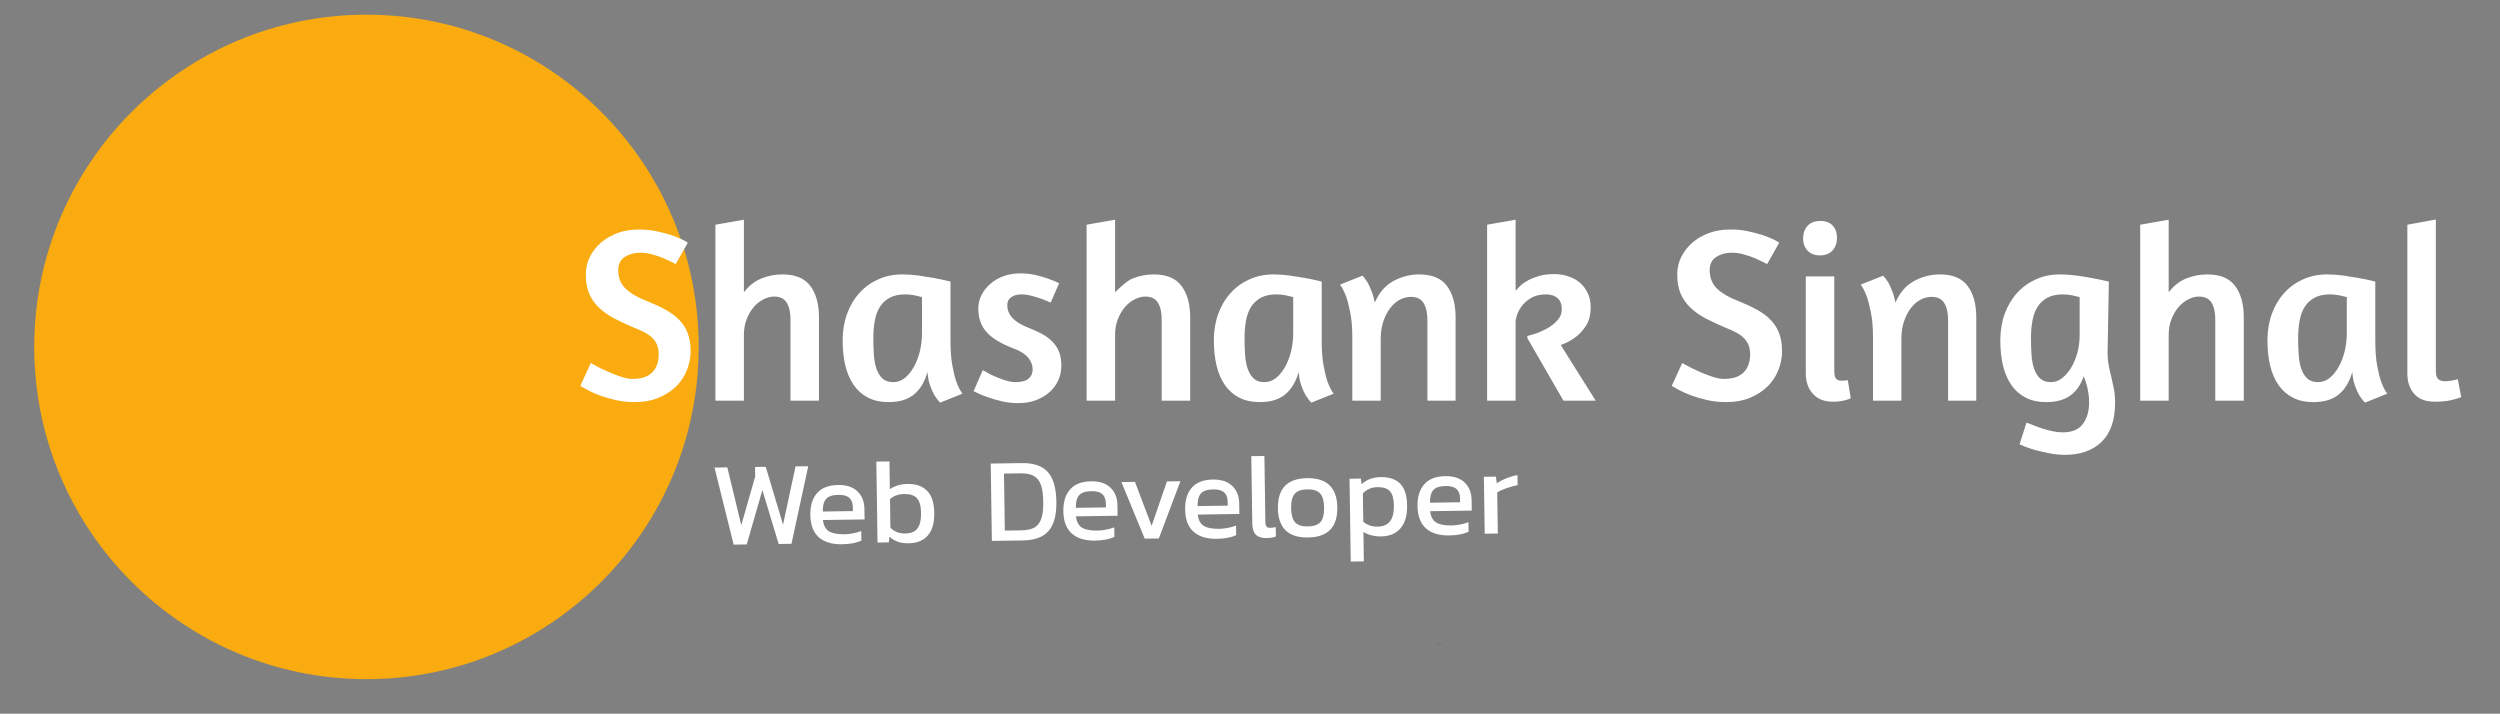 <?xml version="1.0" encoding="utf-8"?>
<svg id="master-artboard" xmlns="http://www.w3.org/2000/svg" viewBox="0 0 240.421 68.641" width="240.421px" height="68.641px"><rect x="0" y="0" width="240.421" height="68.641" fill="#808080" stroke="none"/><defs><radialGradient id="gradient-0" gradientUnits="objectBoundingBox" cx="0.5" cy="0.5" r="0.5">
                <stop offset="0" style="stop-color: #ffa321"/>
                <stop offset="1" style="stop-color: #ba6d00"/>
              </radialGradient><linearGradient id="gradient-1" gradientUnits="userSpaceOnUse" x1="652" y1="46" x2="652" y2="146" gradientTransform="matrix(1, -0.013, 0.013, 1.026, -0.552, 7.155)">
                <stop offset="0" style="stop-color: #ffa321"/>
                <stop offset="1" style="stop-color: #ba6d00"/>
              </linearGradient><style id="ee-google-fonts">@import url(https://fonts.googleapis.com/css?family=Kanit:100,100italic,200,200italic,300,300italic,400,400italic,500,500italic,600,600italic,700,700italic,800,800italic,900,900italic|Amaranth:400,400italic,700,700italic);</style><radialGradient id="gradient-2" gradientUnits="objectBoundingBox" cx="0.5" cy="0.5" r="0.5">
                <stop offset="0" style="stop-color: #ffa321"/>
                <stop offset="1" style="stop-color: #ba6d00"/>
              </radialGradient><linearGradient id="gradient-3" gradientUnits="userSpaceOnUse" x1="652" y1="46" x2="652" y2="146" gradientTransform="matrix(1, -0.013, 0.013, 1.026, -0.552, 7.155)">
                <stop offset="0" style="stop-color: #ffa321"/>
                <stop offset="1" style="stop-color: #ba6d00"/>
              </linearGradient></defs><path d="M 179.607 249 L 170.057 249 L 170.057 231.87 L 179.607 231.87 L 179.607 233.64 L 172.047 233.64 L 172.047 239.16 L 179.147 239.16 L 179.147 240.91 L 172.047 240.91 L 172.047 247.22 L 179.607 247.22 L 179.607 249 ZM 188.286 249 L 188.286 240.69 C 188.286 239.643 188.05 238.863 187.576 238.35 C 187.096 237.83 186.35 237.57 185.336 237.57 C 183.99 237.57 183.006 237.933 182.386 238.66 C 181.76 239.387 181.446 240.587 181.446 242.26 L 181.446 249 L 179.496 249 L 179.496 236.16 L 181.076 236.16 L 181.396 237.91 L 181.486 237.91 C 181.886 237.277 182.446 236.787 183.166 236.44 C 183.886 236.093 184.686 235.92 185.566 235.92 C 187.113 235.92 188.28 236.293 189.066 237.04 C 189.846 237.787 190.236 238.98 190.236 240.62 L 190.236 249 L 188.286 249 ZM 198.255 247.63 C 198.602 247.63 198.935 247.603 199.255 247.55 C 199.575 247.503 199.828 247.45 200.015 247.39 L 200.015 248.88 C 199.802 248.987 199.492 249.07 199.085 249.13 C 198.672 249.197 198.302 249.23 197.975 249.23 C 195.488 249.23 194.245 247.923 194.245 245.31 L 194.245 237.67 L 192.405 237.67 L 192.405 236.73 L 194.245 235.92 L 195.065 233.18 L 196.195 233.18 L 196.195 236.16 L 199.925 236.16 L 199.925 237.67 L 196.195 237.67 L 196.195 245.23 C 196.195 246.003 196.378 246.597 196.745 247.01 C 197.112 247.423 197.615 247.63 198.255 247.63 ZM 204.405 249.23 C 202.505 249.23 201.005 248.653 199.905 247.5 C 198.811 246.347 198.265 244.74 198.265 242.68 C 198.265 240.613 198.775 238.97 199.795 237.75 C 200.814 236.53 202.181 235.92 203.895 235.92 C 205.508 235.92 206.781 236.45 207.715 237.51 C 208.655 238.57 209.125 239.967 209.125 241.7 L 209.125 242.93 L 200.275 242.93 C 200.314 244.437 200.698 245.58 201.424 246.36 C 202.145 247.147 203.161 247.54 204.475 247.54 C 205.855 247.54 207.221 247.25 208.575 246.67 L 208.575 248.4 C 207.888 248.7 207.238 248.913 206.625 249.04 C 206.011 249.167 205.271 249.23 204.405 249.23 M 203.875 237.55 C 202.841 237.55 202.018 237.887 201.405 238.56 C 200.791 239.233 200.431 240.163 200.325 241.35 L 207.045 241.35 C 207.045 240.123 206.768 239.183 206.215 238.53 C 205.668 237.877 204.888 237.55 203.875 237.55 ZM 219.443 235.92 C 220.017 235.92 220.53 235.967 220.983 236.06 L 220.713 237.87 C 220.18 237.75 219.71 237.69 219.303 237.69 C 218.263 237.69 217.377 238.113 216.643 238.96 C 215.903 239.8 215.533 240.85 215.533 242.11 L 215.533 249 L 213.583 249 L 213.583 236.16 L 215.193 236.16 L 215.413 238.54 L 215.503 238.54 C 215.983 237.7 216.56 237.053 217.233 236.6 C 217.9 236.147 218.637 235.92 219.443 235.92 ZM 226.152 236.16 L 228.242 236.16 L 231.052 243.48 C 231.672 245.153 232.055 246.36 232.202 247.1 L 232.292 247.1 C 232.398 246.7 232.612 246.02 232.932 245.06 C 233.258 244.093 234.318 241.127 236.112 236.16 L 238.202 236.16 L 232.682 250.78 C 232.135 252.227 231.495 253.253 230.762 253.86 C 230.035 254.467 229.142 254.77 228.082 254.77 C 227.482 254.77 226.895 254.703 226.322 254.57 L 226.322 253.01 C 226.749 253.103 227.229 253.15 227.762 253.15 C 229.095 253.15 230.049 252.4 230.622 250.9 L 231.332 249.07 L 226.152 236.16 ZM 249.021 242.57 C 249.021 244.663 248.494 246.297 247.441 247.47 C 246.381 248.643 244.924 249.23 243.071 249.23 C 241.918 249.23 240.898 248.963 240.011 248.43 C 239.118 247.89 238.428 247.117 237.941 246.11 C 237.461 245.097 237.221 243.917 237.221 242.57 C 237.221 240.477 237.744 238.843 238.791 237.67 C 239.838 236.503 241.291 235.92 243.151 235.92 C 244.944 235.92 246.371 236.517 247.431 237.71 C 248.491 238.91 249.021 240.53 249.021 242.57 M 239.231 242.57 C 239.231 244.21 239.561 245.46 240.221 246.32 C 240.874 247.18 241.838 247.61 243.111 247.61 C 244.384 247.61 245.351 247.18 246.011 246.32 C 246.671 245.467 247.001 244.217 247.001 242.57 C 247.001 240.937 246.671 239.697 246.011 238.85 C 245.351 237.997 244.378 237.57 243.091 237.57 C 241.818 237.57 240.858 237.99 240.211 238.83 C 239.558 239.663 239.231 240.91 239.231 242.57 ZM 254.37 236.16 L 254.37 244.49 C 254.37 245.537 254.61 246.317 255.09 246.83 C 255.563 247.35 256.306 247.61 257.32 247.61 C 258.666 247.61 259.65 247.24 260.27 246.5 C 260.89 245.767 261.2 244.57 261.2 242.91 L 261.2 236.16 L 263.15 236.16 L 263.15 249 L 261.54 249 L 261.26 247.28 L 261.16 247.28 C 260.76 247.913 260.206 248.397 259.5 248.73 C 258.793 249.063 257.986 249.23 257.08 249.23 C 255.513 249.23 254.343 248.86 253.57 248.12 C 252.79 247.38 252.4 246.193 252.4 244.56 L 252.4 236.16 L 254.37 236.16 ZM 273.008 235.92 C 273.582 235.92 274.095 235.967 274.548 236.06 L 274.278 237.87 C 273.745 237.75 273.275 237.69 272.868 237.69 C 271.828 237.69 270.942 238.113 270.208 238.96 C 269.468 239.8 269.098 240.85 269.098 242.11 L 269.098 249 L 267.148 249 L 267.148 236.16 L 268.758 236.16 L 268.978 238.54 L 269.068 238.54 C 269.548 237.7 270.125 237.053 270.798 236.6 C 271.465 236.147 272.202 235.92 273.008 235.92 ZM 285.907 247.63 C 286.254 247.63 286.587 247.603 286.907 247.55 C 287.227 247.503 287.48 247.45 287.667 247.39 L 287.667 248.88 C 287.454 248.987 287.144 249.07 286.737 249.13 C 286.324 249.197 285.954 249.23 285.627 249.23 C 283.14 249.23 281.897 247.923 281.897 245.31 L 281.897 237.67 L 280.057 237.67 L 280.057 236.73 L 281.897 235.92 L 282.717 233.18 L 283.847 233.18 L 283.847 236.16 L 287.577 236.16 L 287.577 237.67 L 283.847 237.67 L 283.847 245.23 C 283.847 246.003 284.03 246.597 284.397 247.01 C 284.764 247.423 285.267 247.63 285.907 247.63 ZM 292.056 249.23 C 290.156 249.23 288.656 248.653 287.556 247.5 C 286.463 246.347 285.917 244.74 285.917 242.68 C 285.917 240.613 286.426 238.97 287.447 237.75 C 288.466 236.53 289.833 235.92 291.547 235.92 C 293.16 235.92 294.433 236.45 295.366 237.51 C 296.306 238.57 296.776 239.967 296.776 241.7 L 296.776 242.93 L 287.926 242.93 C 287.966 244.437 288.35 245.58 289.077 246.36 C 289.797 247.147 290.813 247.54 292.126 247.54 C 293.507 247.54 294.873 247.25 296.227 246.67 L 296.227 248.4 C 295.54 248.7 294.89 248.913 294.276 249.04 C 293.663 249.167 292.923 249.23 292.056 249.23 M 291.526 237.55 C 290.493 237.55 289.67 237.887 289.056 238.56 C 288.443 239.233 288.083 240.163 287.977 241.35 L 294.697 241.35 C 294.697 240.123 294.42 239.183 293.866 238.53 C 293.32 237.877 292.54 237.55 291.526 237.55 ZM 304.335 242.43 L 299.865 236.16 L 302.085 236.16 L 305.465 241.08 L 308.845 236.16 L 311.035 236.16 L 306.565 242.43 L 311.265 249 L 309.065 249 L 305.465 243.8 L 301.835 249 L 299.635 249 L 304.335 242.43 ZM 315.124 247.63 C 315.471 247.63 315.804 247.603 316.124 247.55 C 316.444 247.503 316.698 247.45 316.884 247.39 L 316.884 248.88 C 316.671 248.987 316.361 249.07 315.954 249.13 C 315.541 249.197 315.171 249.23 314.844 249.23 C 312.358 249.23 311.114 247.923 311.114 245.31 L 311.114 237.67 L 309.274 237.67 L 309.274 236.73 L 311.114 235.92 L 311.934 233.18 L 313.064 233.18 L 313.064 236.16 L 316.794 236.16 L 316.794 237.67 L 313.064 237.67 L 313.064 245.23 C 313.064 246.003 313.248 246.597 313.614 247.01 C 313.981 247.423 314.484 247.63 315.124 247.63 ZM 334.373 249 L 334.373 240.69 C 334.373 239.643 334.136 238.863 333.663 238.35 C 333.183 237.83 332.436 237.57 331.423 237.57 C 330.07 237.57 329.083 237.94 328.463 238.68 C 327.843 239.413 327.533 240.617 327.533 242.29 L 327.533 249 L 325.583 249 L 325.583 230.77 L 327.533 230.77 L 327.533 236.29 C 327.533 236.95 327.5 237.5 327.433 237.94 L 327.553 237.94 C 327.94 237.32 328.486 236.833 329.193 236.48 C 329.9 236.127 330.706 235.95 331.613 235.95 C 333.18 235.95 334.356 236.32 335.143 237.06 C 335.93 237.807 336.323 238.993 336.323 240.62 L 336.323 249 L 334.373 249 ZM 340.752 249.23 C 338.852 249.23 337.352 248.653 336.252 247.5 C 335.159 246.347 334.612 244.74 334.612 242.68 C 334.612 240.613 335.122 238.97 336.142 237.75 C 337.162 236.53 338.529 235.92 340.242 235.92 C 341.855 235.92 343.129 236.45 344.062 237.51 C 345.002 238.57 345.472 239.967 345.472 241.7 L 345.472 242.93 L 336.622 242.93 C 336.662 244.437 337.045 245.58 337.772 246.36 C 338.492 247.147 339.509 247.54 340.822 247.54 C 342.202 247.54 343.569 247.25 344.922 246.67 L 344.922 248.4 C 344.235 248.7 343.585 248.913 342.972 249.04 C 342.359 249.167 341.619 249.23 340.752 249.23 M 340.222 237.55 C 339.189 237.55 338.365 237.887 337.752 238.56 C 337.139 239.233 336.779 240.163 336.672 241.35 L 343.392 241.35 C 343.392 240.123 343.115 239.183 342.562 238.53 C 342.015 237.877 341.235 237.55 340.222 237.55 ZM 355.791 235.92 C 356.364 235.92 356.877 235.967 357.331 236.06 L 357.061 237.87 C 356.527 237.75 356.057 237.69 355.651 237.69 C 354.611 237.69 353.724 238.113 352.991 238.96 C 352.251 239.8 351.881 240.85 351.881 242.11 L 351.881 249 L 349.931 249 L 349.931 236.16 L 351.541 236.16 L 351.761 238.54 L 351.851 238.54 C 352.331 237.7 352.907 237.053 353.581 236.6 C 354.247 236.147 354.984 235.92 355.791 235.92 ZM 365.1 249.23 C 363.2 249.23 361.7 248.653 360.6 247.5 C 359.506 246.347 358.96 244.74 358.96 242.68 C 358.96 240.613 359.47 238.97 360.49 237.75 C 361.51 236.53 362.876 235.92 364.59 235.92 C 366.203 235.92 367.476 236.45 368.41 237.51 C 369.35 238.57 369.82 239.967 369.82 241.7 L 369.82 242.93 L 360.97 242.93 C 361.01 244.437 361.393 245.58 362.12 246.36 C 362.84 247.147 363.856 247.54 365.17 247.54 C 366.55 247.54 367.916 247.25 369.27 246.67 L 369.27 248.4 C 368.583 248.7 367.933 248.913 367.32 249.04 C 366.706 249.167 365.966 249.23 365.1 249.23 M 364.57 237.55 C 363.536 237.55 362.713 237.887 362.1 238.56 C 361.486 239.233 361.126 240.163 361.02 241.35 L 367.74 241.35 C 367.74 240.123 367.463 239.183 366.91 238.53 C 366.363 237.877 365.583 237.55 364.57 237.55 Z" transform="matrix(0.003, 0, 0, 0.003, 137.599, 61.188)" style="fill: rgb(51, 51, 51); white-space: pre; color: rgb(51, 51, 51);"/><g transform="matrix(1, 0, 0, 1, 0, -2.863)"><g transform="matrix(0.639, 0, 0, 0.639, -381.386, -25.119)"><g id="g-5" transform="matrix(1, 0, 0, 1, 0, 0)">
	<g id="g-6">
		<path class="st0" d="M652,46c27.6,0,50,22.4,50,50s-22.4,50-50,50s-50-22.4-50-50S624.4,46,652,46z" style="fill: rgb(249, 171, 15);"/>
	</g>
</g></g><path d="M 407.869 157.54 C 408.429 157.54 408.966 157.59 409.479 157.69 C 409.992 157.797 410.459 157.917 410.879 158.05 C 411.306 158.19 411.666 158.33 411.959 158.47 C 412.259 158.617 412.462 158.73 412.569 158.81 L 411.399 160.87 L 411.089 160.7 C 410.876 160.593 410.602 160.467 410.269 160.32 C 409.936 160.173 409.569 160.047 409.169 159.94 C 408.769 159.827 408.382 159.77 408.009 159.77 C 407.436 159.77 406.936 159.907 406.509 160.18 C 406.089 160.447 405.879 160.87 405.879 161.45 C 405.879 162.17 406.109 162.757 406.569 163.21 C 407.036 163.67 407.766 164.09 408.759 164.47 C 409.399 164.73 409.969 165 410.469 165.28 C 410.976 165.56 411.406 165.883 411.759 166.25 C 412.112 166.617 412.379 167.04 412.559 167.52 C 412.746 168 412.839 168.577 412.839 169.25 C 412.839 169.857 412.722 170.457 412.489 171.05 C 412.256 171.643 411.912 172.167 411.459 172.62 C 410.999 173.073 410.436 173.44 409.769 173.72 C 409.096 174 408.319 174.14 407.439 174.14 C 406.812 174.14 406.219 174.077 405.659 173.95 C 405.099 173.823 404.592 173.677 404.139 173.51 C 403.679 173.343 403.286 173.17 402.959 172.99 C 402.632 172.817 402.389 172.68 402.229 172.58 L 403.239 170.38 L 403.669 170.62 C 403.956 170.78 404.309 170.953 404.729 171.14 C 405.142 171.333 405.582 171.51 406.049 171.67 C 406.509 171.83 406.909 171.91 407.249 171.91 C 408.096 171.91 408.726 171.703 409.139 171.29 C 409.559 170.87 409.769 170.287 409.769 169.54 C 409.769 169.187 409.712 168.877 409.599 168.61 C 409.486 168.35 409.326 168.123 409.119 167.93 C 408.912 167.737 408.659 167.563 408.359 167.41 C 408.066 167.257 407.736 167.11 407.369 166.97 C 406.649 166.663 406.002 166.36 405.429 166.06 C 404.862 165.753 404.379 165.403 403.979 165.01 C 403.579 164.617 403.276 164.17 403.069 163.67 C 402.862 163.163 402.759 162.56 402.759 161.86 C 402.759 161.267 402.886 160.71 403.139 160.19 C 403.399 159.67 403.752 159.213 404.199 158.82 C 404.646 158.427 405.182 158.113 405.809 157.88 C 406.429 157.653 407.116 157.54 407.869 157.54 Z M 417.962 163.58 C 418.422 162.973 418.975 162.533 419.622 162.26 C 420.275 161.993 420.962 161.86 421.682 161.86 C 422.908 161.86 423.798 162.23 424.352 162.97 C 424.905 163.717 425.182 164.72 425.182 165.98 L 425.182 174 L 422.442 174 L 422.442 166.18 C 422.442 165.507 422.322 164.973 422.082 164.58 C 421.842 164.187 421.435 163.99 420.862 163.99 C 420.528 163.99 420.188 164.08 419.842 164.26 C 419.495 164.433 419.182 164.683 418.902 165.01 C 418.622 165.337 418.395 165.727 418.222 166.18 C 418.048 166.627 417.962 167.12 417.962 167.66 L 417.962 174 L 415.222 174 L 415.222 157.08 L 417.962 156.6 L 417.962 163.58 Z M 437.83 168.22 C 437.83 169.18 437.89 169.983 438.01 170.63 C 438.13 171.277 438.26 171.8 438.4 172.2 C 438.58 172.68 438.773 173.057 438.98 173.33 L 436.84 174.19 C 436.633 173.983 436.443 173.737 436.27 173.45 C 436.123 173.19 435.986 172.88 435.86 172.52 C 435.733 172.16 435.653 171.733 435.62 171.24 C 435.346 172.2 434.91 172.923 434.31 173.41 C 433.71 173.897 432.9 174.14 431.88 174.14 C 431.126 174.14 430.473 174 429.92 173.72 C 429.366 173.44 428.906 173.04 428.54 172.52 C 428.173 172 427.9 171.373 427.72 170.64 C 427.546 169.907 427.46 169.09 427.46 168.19 C 427.46 167.277 427.6 166.433 427.88 165.66 C 428.16 164.887 428.553 164.22 429.06 163.66 C 429.56 163.1 430.163 162.66 430.87 162.34 C 431.57 162.02 432.346 161.86 433.2 161.86 C 433.68 161.86 434.18 161.893 434.7 161.96 C 435.22 162.033 435.703 162.11 436.15 162.19 C 436.596 162.27 436.976 162.347 437.29 162.42 C 437.603 162.493 437.783 162.537 437.83 162.55 L 437.83 168.22 M 432.33 172.22 C 432.73 172.22 433.1 172.087 433.44 171.82 C 433.773 171.547 434.063 171.19 434.31 170.75 C 434.556 170.31 434.75 169.807 434.89 169.24 C 435.023 168.667 435.09 168.087 435.09 167.5 L 435.09 164.04 C 434.93 163.993 434.69 163.937 434.37 163.87 C 434.05 163.81 433.763 163.78 433.51 163.78 C 432.903 163.78 432.403 163.883 432.01 164.09 C 431.616 164.297 431.3 164.583 431.06 164.95 C 430.82 165.317 430.653 165.757 430.56 166.27 C 430.46 166.783 430.41 167.343 430.41 167.95 C 430.41 168.51 430.426 169.047 430.46 169.56 C 430.493 170.073 430.576 170.53 430.71 170.93 C 430.85 171.33 431.046 171.647 431.3 171.88 C 431.553 172.107 431.896 172.22 432.33 172.22 Z M 444.563 161.76 C 445.023 161.76 445.48 161.807 445.933 161.9 C 446.38 162 446.78 162.113 447.133 162.24 C 447.547 162.387 447.93 162.54 448.283 162.7 L 447.463 164.57 C 447.143 164.423 446.823 164.293 446.503 164.18 C 446.23 164.087 445.93 163.997 445.603 163.91 C 445.277 163.823 444.953 163.78 444.633 163.78 C 444.267 163.78 443.95 163.867 443.683 164.04 C 443.423 164.213 443.293 164.477 443.293 164.83 C 443.293 165.743 443.957 166.457 445.283 166.97 C 445.777 167.163 446.223 167.367 446.623 167.58 C 447.023 167.793 447.363 168.047 447.643 168.34 C 447.923 168.627 448.137 168.957 448.283 169.33 C 448.423 169.71 448.493 170.153 448.493 170.66 C 448.493 171.113 448.403 171.553 448.223 171.98 C 448.037 172.413 447.763 172.8 447.403 173.14 C 447.043 173.473 446.603 173.74 446.083 173.94 C 445.563 174.14 444.977 174.24 444.323 174.24 C 443.797 174.24 443.277 174.18 442.763 174.06 C 442.25 173.94 441.79 173.807 441.383 173.66 C 440.977 173.52 440.653 173.387 440.413 173.26 L 440.053 173.09 L 440.933 171.07 L 441.253 171.24 C 441.46 171.367 441.723 171.503 442.043 171.65 C 442.363 171.79 442.707 171.92 443.073 172.04 C 443.44 172.16 443.777 172.22 444.083 172.22 C 444.643 172.22 445.06 172.11 445.333 171.89 C 445.6 171.663 445.733 171.367 445.733 171 C 445.733 170.587 445.587 170.207 445.293 169.86 C 445 169.513 444.557 169.23 443.963 169.01 C 442.73 168.543 441.847 168.013 441.313 167.42 C 440.773 166.833 440.503 166.067 440.503 165.12 C 440.503 164.673 440.607 164.247 440.813 163.84 C 441.027 163.427 441.313 163.067 441.673 162.76 C 442.033 162.447 442.46 162.2 442.953 162.02 C 443.447 161.847 443.983 161.76 444.563 161.76 Z M 453.66 163.58 C 453.66 163.58 454.673 162.533 455.32 162.26 C 455.973 161.993 456.66 161.86 457.38 161.86 C 458.606 161.86 459.496 162.23 460.05 162.97 C 460.603 163.717 460.88 164.72 460.88 165.98 L 460.88 174 L 458.14 174 L 458.14 166.18 C 458.14 165.507 458.02 164.973 457.78 164.58 C 457.54 164.187 457.133 163.99 456.56 163.99 C 456.226 163.99 455.886 164.08 455.54 164.26 C 455.193 164.433 454.88 164.683 454.6 165.01 C 454.32 165.337 454.093 165.727 453.92 166.18 C 453.746 166.627 453.66 167.12 453.66 167.66 L 453.66 174 L 450.92 174 L 450.92 157.08 L 453.66 156.6 L 453.66 163.58 Z M 473.528 168.22 C 473.528 169.18 473.588 169.983 473.708 170.63 C 473.828 171.277 473.958 171.8 474.098 172.2 C 474.278 172.68 474.471 173.057 474.678 173.33 L 472.538 174.19 C 472.331 173.983 472.141 173.737 471.968 173.45 C 471.821 173.19 471.684 172.88 471.558 172.52 C 471.431 172.16 471.351 171.733 471.318 171.24 C 471.044 172.2 470.608 172.923 470.008 173.41 C 469.408 173.897 468.598 174.14 467.578 174.14 C 466.824 174.14 466.171 174 465.618 173.72 C 465.064 173.44 464.604 173.04 464.238 172.52 C 463.871 172 463.598 171.373 463.418 170.64 C 463.244 169.907 463.158 169.09 463.158 168.19 C 463.158 167.277 463.298 166.433 463.578 165.66 C 463.858 164.887 464.251 164.22 464.758 163.66 C 465.258 163.1 465.861 162.66 466.568 162.34 C 467.268 162.02 468.044 161.86 468.898 161.86 C 469.378 161.86 469.878 161.893 470.398 161.96 C 470.918 162.033 471.401 162.11 471.848 162.19 C 472.294 162.27 472.674 162.347 472.988 162.42 C 473.301 162.493 473.481 162.537 473.528 162.55 L 473.528 168.22 M 468.028 172.22 C 468.428 172.22 468.798 172.087 469.138 171.82 C 469.471 171.547 469.761 171.19 470.008 170.75 C 470.254 170.31 470.448 169.807 470.588 169.24 C 470.721 168.667 470.788 168.087 470.788 167.5 L 470.788 164.04 C 470.628 163.993 470.388 163.937 470.068 163.87 C 469.748 163.81 469.461 163.78 469.208 163.78 C 468.601 163.78 468.101 163.883 467.708 164.09 C 467.314 164.297 466.998 164.583 466.758 164.95 C 466.518 165.317 466.351 165.757 466.258 166.27 C 466.158 166.783 466.108 167.343 466.108 167.95 C 466.108 168.51 466.124 169.047 466.158 169.56 C 466.191 170.073 466.274 170.53 466.408 170.93 C 466.548 171.33 466.744 171.647 466.998 171.88 C 467.251 172.107 467.594 172.22 468.028 172.22 Z M 483.694 174 L 483.694 166.25 C 483.694 165.577 483.574 165.037 483.334 164.63 C 483.094 164.223 482.688 164.02 482.114 164.02 C 481.741 164.02 481.384 164.11 481.044 164.29 C 480.698 164.477 480.388 164.747 480.114 165.1 C 479.848 165.447 479.628 165.873 479.454 166.38 C 479.288 166.887 479.204 167.45 479.204 168.07 L 479.204 174 L 476.474 174 L 476.474 167.95 C 476.474 166.99 476.408 166.187 476.274 165.54 C 476.148 164.893 476.014 164.37 475.874 163.97 C 475.694 163.503 475.501 163.127 475.294 162.84 L 477.454 161.98 C 477.614 162.153 477.774 162.367 477.934 162.62 C 478.061 162.847 478.188 163.123 478.314 163.45 C 478.448 163.777 478.554 164.15 478.634 164.57 C 479.048 163.61 479.648 162.917 480.434 162.49 C 481.214 162.07 482.038 161.86 482.904 161.86 C 484.138 161.86 485.028 162.23 485.574 162.97 C 486.128 163.717 486.404 164.72 486.404 165.98 L 486.404 174 L 483.694 174 Z M 492.176 156.6 L 492.176 163.44 C 492.303 163.28 492.466 163.107 492.666 162.92 C 492.866 162.74 493.116 162.57 493.416 162.41 C 493.723 162.25 494.076 162.113 494.476 162 C 494.876 161.887 495.339 161.83 495.866 161.83 C 496.366 161.83 496.829 161.903 497.256 162.05 C 497.689 162.19 498.063 162.397 498.376 162.67 C 498.689 162.943 498.936 163.277 499.116 163.67 C 499.303 164.063 499.396 164.507 499.396 165 C 499.396 165.72 499.249 166.313 498.956 166.78 C 498.656 167.24 498.323 167.607 497.956 167.88 C 497.543 168.2 497.063 168.457 496.516 168.65 L 499.876 174 L 496.776 174 L 493.326 168.02 L 493.296 167.78 C 493.429 167.753 493.676 167.683 494.036 167.57 C 494.396 167.457 494.766 167.297 495.146 167.09 C 495.533 166.883 495.873 166.623 496.166 166.31 C 496.466 165.997 496.616 165.623 496.616 165.19 C 496.616 164.73 496.479 164.38 496.206 164.14 C 495.933 163.9 495.573 163.78 495.126 163.78 C 494.519 163.78 494.023 163.9 493.636 164.14 C 493.249 164.38 492.949 164.65 492.736 164.95 C 492.523 165.257 492.376 165.547 492.296 165.82 C 492.216 166.087 492.176 166.247 492.176 166.3 L 492.176 174 L 489.436 174 L 489.436 157.08 L 492.176 156.6 Z M 512.831 157.54 C 513.391 157.54 513.927 157.59 514.441 157.69 C 514.954 157.797 515.421 157.917 515.841 158.05 C 516.267 158.19 516.627 158.33 516.921 158.47 C 517.221 158.617 517.424 158.73 517.531 158.81 L 516.361 160.87 L 516.051 160.7 C 515.837 160.593 515.564 160.467 515.231 160.32 C 514.897 160.173 514.531 160.047 514.131 159.94 C 513.731 159.827 513.344 159.77 512.971 159.77 C 512.397 159.77 511.897 159.907 511.471 160.18 C 511.051 160.447 510.841 160.87 510.841 161.45 C 510.841 162.17 511.071 162.757 511.531 163.21 C 511.997 163.67 512.727 164.09 513.721 164.47 C 514.361 164.73 514.931 165 515.431 165.28 C 515.937 165.56 516.367 165.883 516.721 166.25 C 517.074 166.617 517.341 167.04 517.521 167.52 C 517.707 168 517.801 168.577 517.801 169.25 C 517.801 169.857 517.684 170.457 517.451 171.05 C 517.217 171.643 516.874 172.167 516.421 172.62 C 515.961 173.073 515.397 173.44 514.731 173.72 C 514.057 174 513.281 174.14 512.401 174.14 C 511.774 174.14 511.181 174.077 510.621 173.95 C 510.061 173.823 509.554 173.677 509.101 173.51 C 508.641 173.343 508.247 173.17 507.921 172.99 C 507.594 172.817 507.351 172.68 507.191 172.58 L 508.201 170.38 L 508.631 170.62 C 508.917 170.78 509.271 170.953 509.691 171.14 C 510.104 171.333 510.544 171.51 511.011 171.67 C 511.471 171.83 511.871 171.91 512.211 171.91 C 513.057 171.91 513.687 171.703 514.101 171.29 C 514.521 170.87 514.731 170.287 514.731 169.54 C 514.731 169.187 514.674 168.877 514.561 168.61 C 514.447 168.35 514.287 168.123 514.081 167.93 C 513.874 167.737 513.621 167.563 513.321 167.41 C 513.027 167.257 512.697 167.11 512.331 166.97 C 511.611 166.663 510.964 166.36 510.391 166.06 C 509.824 165.753 509.341 165.403 508.941 165.01 C 508.541 164.617 508.237 164.17 508.031 163.67 C 507.824 163.163 507.721 162.56 507.721 161.86 C 507.721 161.267 507.847 160.71 508.101 160.19 C 508.361 159.67 508.714 159.213 509.161 158.82 C 509.607 158.427 510.144 158.113 510.771 157.88 C 511.391 157.653 512.077 157.54 512.831 157.54 Z M 522.703 174.1 C 521.857 174.1 521.21 173.847 520.763 173.34 C 520.31 172.833 520.083 172.18 520.083 171.38 L 520.083 162.05 L 522.823 162.05 L 522.823 171.14 C 522.823 171.513 522.88 171.763 522.993 171.89 C 523.107 172.017 523.273 172.08 523.493 172.08 C 523.56 172.08 523.63 172.08 523.703 172.08 C 523.77 172.08 523.837 172.073 523.903 172.06 C 523.97 172.06 524.043 172.05 524.123 172.03 L 524.403 173.76 C 524.297 173.827 524.153 173.883 523.973 173.93 C 523.833 173.977 523.653 174.017 523.433 174.05 C 523.22 174.083 522.977 174.1 522.703 174.1 M 521.503 156.72 C 522.017 156.72 522.41 156.873 522.683 157.18 C 522.95 157.48 523.083 157.87 523.083 158.35 C 523.083 158.83 522.943 159.23 522.663 159.55 C 522.383 159.87 521.973 160.03 521.433 160.03 C 520.92 160.03 520.523 159.873 520.243 159.56 C 519.963 159.253 519.823 158.873 519.823 158.42 C 519.823 157.927 519.963 157.52 520.243 157.2 C 520.523 156.88 520.943 156.72 521.503 156.72 Z M 533.767 174 L 533.767 166.25 C 533.767 165.577 533.647 165.037 533.407 164.63 C 533.167 164.223 532.76 164.02 532.187 164.02 C 531.814 164.02 531.457 164.11 531.117 164.29 C 530.77 164.477 530.46 164.747 530.187 165.1 C 529.92 165.447 529.7 165.873 529.527 166.38 C 529.36 166.887 529.277 167.45 529.277 168.07 L 529.277 174 L 526.547 174 L 526.547 167.95 C 526.547 166.99 526.48 166.187 526.347 165.54 C 526.22 164.893 526.087 164.37 525.947 163.97 C 525.767 163.503 525.574 163.127 525.367 162.84 L 527.527 161.98 C 527.687 162.153 527.847 162.367 528.007 162.62 C 528.134 162.847 528.26 163.123 528.387 163.45 C 528.52 163.777 528.627 164.15 528.707 164.57 C 529.12 163.61 529.72 162.917 530.507 162.49 C 531.287 162.07 532.11 161.86 532.977 161.86 C 534.21 161.86 535.1 162.23 535.647 162.97 C 536.2 163.717 536.477 164.72 536.477 165.98 L 536.477 174 L 533.767 174 Z M 541.309 176.11 C 541.549 176.21 541.805 176.31 542.079 176.41 C 542.352 176.517 542.639 176.617 542.939 176.71 C 543.245 176.81 543.555 176.89 543.869 176.95 C 544.175 177.017 544.482 177.05 544.789 177.05 C 545.682 177.05 546.329 176.78 546.729 176.24 C 547.129 175.707 547.329 175.017 547.329 174.17 C 547.329 173.337 547.155 172.497 546.809 171.65 C 546.535 172.463 546.105 173.083 545.519 173.51 C 544.939 173.93 544.169 174.14 543.209 174.14 C 542.455 174.14 541.802 174 541.249 173.72 C 540.695 173.44 540.235 173.04 539.869 172.52 C 539.502 172 539.229 171.373 539.049 170.64 C 538.875 169.907 538.789 169.09 538.789 168.19 C 538.789 167.277 538.929 166.433 539.209 165.66 C 539.489 164.887 539.882 164.22 540.389 163.66 C 540.889 163.1 541.492 162.66 542.199 162.34 C 542.899 162.02 543.675 161.86 544.529 161.86 C 544.909 161.86 545.319 161.883 545.759 161.93 C 546.199 161.977 546.632 162.037 547.059 162.11 C 547.479 162.183 547.879 162.26 548.259 162.34 C 548.632 162.42 548.955 162.49 549.229 162.55 L 549.109 169.15 C 549.095 169.63 549.122 170.07 549.189 170.47 C 549.262 170.87 549.349 171.267 549.449 171.66 C 549.542 172.053 549.629 172.45 549.709 172.85 C 549.789 173.25 549.829 173.69 549.829 174.17 C 549.829 175.863 549.395 177.127 548.529 177.96 C 547.669 178.793 546.502 179.21 545.029 179.21 C 544.549 179.21 544.069 179.167 543.589 179.08 C 543.109 178.987 542.665 178.887 542.259 178.78 C 541.852 178.667 541.502 178.553 541.209 178.44 C 540.922 178.327 540.732 178.247 540.639 178.2 L 541.309 176.11 M 543.659 172.22 C 544.045 172.22 544.402 172.093 544.729 171.84 C 545.055 171.587 545.349 171.247 545.609 170.82 C 545.862 170.393 546.062 169.91 546.209 169.37 C 546.349 168.823 546.419 168.263 546.419 167.69 L 546.419 164.04 C 546.259 163.993 546.019 163.937 545.699 163.87 C 545.379 163.81 545.092 163.78 544.839 163.78 C 544.232 163.78 543.732 163.883 543.339 164.09 C 542.945 164.297 542.629 164.583 542.389 164.95 C 542.149 165.317 541.982 165.757 541.889 166.27 C 541.789 166.783 541.739 167.343 541.739 167.95 C 541.739 168.51 541.755 169.047 541.789 169.56 C 541.822 170.073 541.905 170.53 542.039 170.93 C 542.179 171.33 542.375 171.647 542.629 171.88 C 542.882 172.107 543.225 172.22 543.659 172.22 Z M 554.983 163.58 C 555.443 162.973 555.996 162.533 556.643 162.26 C 557.296 161.993 557.983 161.86 558.703 161.86 C 559.93 161.86 560.82 162.23 561.373 162.97 C 561.926 163.717 562.203 164.72 562.203 165.98 L 562.203 174 L 559.463 174 L 559.463 166.18 C 559.463 165.507 559.343 164.973 559.103 164.58 C 558.863 164.187 558.456 163.99 557.883 163.99 C 557.55 163.99 557.21 164.08 556.863 164.26 C 556.516 164.433 556.203 164.683 555.923 165.01 C 555.643 165.337 555.416 165.727 555.243 166.18 C 555.07 166.627 554.983 167.12 554.983 167.66 L 554.983 174 L 552.243 174 L 552.243 157.08 L 554.983 156.6 L 554.983 163.58 Z M 574.851 168.22 C 574.851 169.18 574.911 169.983 575.031 170.63 C 575.151 171.277 575.281 171.8 575.421 172.2 C 575.601 172.68 575.794 173.057 576.001 173.33 L 573.861 174.19 C 573.654 173.983 573.464 173.737 573.291 173.45 C 573.144 173.19 573.008 172.88 572.881 172.52 C 572.754 172.16 572.674 171.733 572.641 171.24 C 572.368 172.2 571.931 172.923 571.331 173.41 C 570.731 173.897 569.921 174.14 568.901 174.14 C 568.148 174.14 567.494 174 566.941 173.72 C 566.388 173.44 565.928 173.04 565.561 172.52 C 565.194 172 564.921 171.373 564.741 170.64 C 564.568 169.907 564.481 169.09 564.481 168.19 C 564.481 167.277 564.621 166.433 564.901 165.66 C 565.181 164.887 565.574 164.22 566.081 163.66 C 566.581 163.1 567.184 162.66 567.891 162.34 C 568.591 162.02 569.368 161.86 570.221 161.86 C 570.701 161.86 571.201 161.893 571.721 161.96 C 572.241 162.033 572.724 162.11 573.171 162.19 C 573.618 162.27 573.998 162.347 574.311 162.42 C 574.624 162.493 574.804 162.537 574.851 162.55 L 574.851 168.22 M 569.351 172.22 C 569.751 172.22 570.121 172.087 570.461 171.82 C 570.794 171.547 571.084 171.19 571.331 170.75 C 571.578 170.31 571.771 169.807 571.911 169.24 C 572.044 168.667 572.111 168.087 572.111 167.5 L 572.111 164.04 C 571.951 163.993 571.711 163.937 571.391 163.87 C 571.071 163.81 570.784 163.78 570.531 163.78 C 569.924 163.78 569.424 163.883 569.031 164.09 C 568.638 164.297 568.321 164.583 568.081 164.95 C 567.841 165.317 567.674 165.757 567.581 166.27 C 567.481 166.783 567.431 167.343 567.431 167.95 C 567.431 168.51 567.448 169.047 567.481 169.56 C 567.514 170.073 567.598 170.53 567.731 170.93 C 567.871 171.33 568.068 171.647 568.321 171.88 C 568.574 172.107 568.918 172.22 569.351 172.22 Z M 580.595 174.1 C 579.688 174.1 579.018 173.847 578.585 173.34 C 578.151 172.833 577.935 172.19 577.935 171.41 L 577.935 157.08 L 580.675 156.58 L 580.675 171.14 C 580.675 171.513 580.745 171.77 580.885 171.91 C 581.031 172.057 581.241 172.13 581.515 172.13 C 581.675 172.13 581.828 172.12 581.975 172.1 C 582.128 172.087 582.268 172.063 582.395 172.03 C 582.542 171.997 582.672 171.967 582.785 171.94 L 583.115 173.66 C 582.908 173.74 582.678 173.813 582.425 173.88 C 582.198 173.947 581.935 174 581.635 174.04 C 581.328 174.08 580.982 174.1 580.595 174.1 Z" transform="matrix(1, 0, 0, 1, -346.423, -132.607)" style="fill: rgb(255, 255, 255); white-space: pre; color: rgb(0, 0, 0);"/><path d="M 201.205 111.54 L 203.765 111.54 L 206.385 123.14 L 209.315 113.42 L 209.315 111.54 L 211.445 111.54 L 214.735 123.14 L 217.405 111.54 L 219.945 111.54 L 216.365 127 L 213.805 127 L 210.705 116.18 L 207.415 127 L 204.805 127 L 201.205 111.54 ZM 226.458 127.24 C 224.445 127.24 222.902 126.743 221.828 125.75 C 220.755 124.757 220.218 123.27 220.218 121.29 C 220.218 119.417 220.692 117.963 221.638 116.93 C 222.578 115.897 223.978 115.38 225.838 115.38 C 227.518 115.38 228.805 115.82 229.698 116.7 C 230.598 117.58 231.048 118.757 231.048 120.23 L 231.048 122.34 L 222.718 122.34 C 222.845 123.433 223.235 124.19 223.888 124.61 C 224.548 125.037 225.582 125.25 226.988 125.25 C 227.562 125.25 228.148 125.193 228.748 125.08 C 229.348 124.967 229.882 124.823 230.348 124.65 L 230.348 126.57 C 229.342 127.017 228.045 127.24 226.458 127.24 M 228.738 120.64 L 228.738 119.85 C 228.738 119.03 228.515 118.41 228.068 117.99 C 227.622 117.563 226.902 117.35 225.908 117.35 C 224.722 117.35 223.895 117.607 223.428 118.12 C 222.955 118.633 222.718 119.473 222.718 120.64 L 228.738 120.64 ZM 239.81 127.24 C 238.997 127.24 238.287 127.133 237.68 126.92 C 237.067 126.7 236.497 126.35 235.97 125.87 L 235.83 127 L 233.57 127 L 233.57 110.82 L 236.19 110.82 L 236.19 116.37 C 237.163 115.71 238.353 115.38 239.76 115.38 C 241.44 115.38 242.733 115.857 243.64 116.81 C 244.547 117.763 245 119.233 245 121.22 C 245 123.233 244.547 124.74 243.64 125.74 C 242.733 126.74 241.457 127.24 239.81 127.24 M 239.12 125.27 C 240.267 125.27 241.093 124.943 241.6 124.29 C 242.107 123.63 242.36 122.607 242.36 121.22 C 242.36 119.827 242.1 118.837 241.58 118.25 C 241.06 117.67 240.223 117.38 239.07 117.38 C 237.883 117.38 236.923 117.707 236.19 118.36 L 236.19 124.07 C 236.943 124.87 237.92 125.27 239.12 125.27 ZM 256.429 111.54 L 262.699 111.54 C 265.019 111.54 266.722 112.157 267.809 113.39 C 268.896 114.623 269.439 116.617 269.439 119.37 C 269.439 122.01 268.896 123.94 267.809 125.16 C 266.722 126.387 265.019 127 262.699 127 L 256.429 127 L 256.429 111.54 M 262.289 124.98 C 263.362 124.98 264.222 124.827 264.869 124.52 C 265.516 124.207 266.002 123.64 266.329 122.82 C 266.656 122.007 266.819 120.857 266.819 119.37 C 266.819 117.863 266.669 116.693 266.369 115.86 C 266.062 115.033 265.586 114.447 264.939 114.1 C 264.292 113.753 263.409 113.58 262.289 113.58 L 259.049 113.58 L 259.049 124.98 L 262.289 124.98 ZM 277.046 127.24 C 275.032 127.24 273.489 126.743 272.416 125.75 C 271.342 124.757 270.806 123.27 270.806 121.29 C 270.806 119.417 271.279 117.963 272.226 116.93 C 273.166 115.897 274.566 115.38 276.426 115.38 C 278.106 115.38 279.392 115.82 280.286 116.7 C 281.186 117.58 281.636 118.757 281.636 120.23 L 281.636 122.34 L 273.306 122.34 C 273.432 123.433 273.822 124.19 274.476 124.61 C 275.136 125.037 276.169 125.25 277.576 125.25 C 278.149 125.25 278.736 125.193 279.336 125.08 C 279.936 124.967 280.469 124.823 280.936 124.65 L 280.936 126.57 C 279.929 127.017 278.632 127.24 277.046 127.24 M 279.326 120.64 L 279.326 119.85 C 279.326 119.03 279.102 118.41 278.656 117.99 C 278.209 117.563 277.489 117.35 276.496 117.35 C 275.309 117.35 274.482 117.607 274.016 118.12 C 273.542 118.633 273.306 119.473 273.306 120.64 L 279.326 120.64 ZM 282.499 115.62 L 285.209 115.62 L 288.409 124.46 L 291.599 115.62 L 294.289 115.62 L 289.819 127 L 286.989 127 L 282.499 115.62 ZM 301.393 127.24 C 299.38 127.24 297.837 126.743 296.763 125.75 C 295.69 124.757 295.153 123.27 295.153 121.29 C 295.153 119.417 295.627 117.963 296.573 116.93 C 297.513 115.897 298.913 115.38 300.773 115.38 C 302.453 115.38 303.74 115.82 304.633 116.7 C 305.533 117.58 305.983 118.757 305.983 120.23 L 305.983 122.34 L 297.653 122.34 C 297.78 123.433 298.17 124.19 298.823 124.61 C 299.483 125.037 300.517 125.25 301.923 125.25 C 302.497 125.25 303.083 125.193 303.683 125.08 C 304.283 124.967 304.817 124.823 305.283 124.65 L 305.283 126.57 C 304.277 127.017 302.98 127.24 301.393 127.24 M 303.673 120.64 L 303.673 119.85 C 303.673 119.03 303.45 118.41 303.003 117.99 C 302.557 117.563 301.837 117.35 300.843 117.35 C 299.657 117.35 298.83 117.607 298.363 118.12 C 297.89 118.633 297.653 119.473 297.653 120.64 L 303.673 120.64 ZM 311.366 127.24 C 310.406 127.24 309.696 127.007 309.236 126.54 C 308.77 126.08 308.536 125.33 308.536 124.29 L 308.536 110.82 L 311.156 110.82 L 311.156 124.05 C 311.156 124.483 311.233 124.783 311.386 124.95 C 311.533 125.117 311.776 125.2 312.116 125.2 C 312.496 125.2 312.863 125.153 313.216 125.06 L 313.216 126.95 C 312.69 127.143 312.073 127.24 311.366 127.24 ZM 319.631 127.24 C 315.678 127.24 313.701 125.263 313.701 121.31 C 313.701 117.357 315.678 115.38 319.631 115.38 C 323.598 115.38 325.581 117.357 325.581 121.31 C 325.581 125.263 323.598 127.24 319.631 127.24 M 319.631 125.03 C 320.831 125.03 321.684 124.743 322.191 124.17 C 322.691 123.59 322.941 122.637 322.941 121.31 C 322.941 119.997 322.691 119.053 322.191 118.48 C 321.684 117.907 320.831 117.62 319.631 117.62 C 318.444 117.62 317.601 117.907 317.101 118.48 C 316.594 119.053 316.341 119.997 316.341 121.31 C 316.341 122.637 316.594 123.59 317.101 124.17 C 317.601 124.743 318.444 125.03 319.631 125.03 ZM 328.107 115.62 L 330.367 115.62 L 330.507 116.75 C 331.034 116.29 331.604 115.947 332.217 115.72 C 332.824 115.493 333.534 115.38 334.347 115.38 C 336.047 115.38 337.337 115.837 338.217 116.75 C 339.097 117.663 339.537 119.12 339.537 121.12 C 339.537 123.133 339.071 124.657 338.137 125.69 C 337.211 126.723 335.917 127.24 334.257 127.24 C 332.877 127.24 331.701 126.92 330.727 126.28 L 330.727 132.18 L 328.107 132.18 L 328.107 115.62 M 333.577 125.27 C 334.697 125.27 335.531 124.927 336.077 124.24 C 336.624 123.553 336.897 122.507 336.897 121.1 C 336.897 119.753 336.647 118.797 336.147 118.23 C 335.654 117.663 334.824 117.38 333.657 117.38 C 332.484 117.38 331.507 117.78 330.727 118.58 L 330.727 124.26 C 331.494 124.933 332.444 125.27 333.577 125.27 ZM 347.856 127.24 C 345.842 127.24 344.299 126.743 343.226 125.75 C 342.152 124.757 341.616 123.27 341.616 121.29 C 341.616 119.417 342.089 117.963 343.036 116.93 C 343.976 115.897 345.376 115.38 347.236 115.38 C 348.916 115.38 350.202 115.82 351.096 116.7 C 351.996 117.58 352.446 118.757 352.446 120.23 L 352.446 122.34 L 344.116 122.34 C 344.242 123.433 344.632 124.19 345.286 124.61 C 345.946 125.037 346.979 125.25 348.386 125.25 C 348.959 125.25 349.546 125.193 350.146 125.08 C 350.746 124.967 351.279 124.823 351.746 124.65 L 351.746 126.57 C 350.739 127.017 349.442 127.24 347.856 127.24 M 350.136 120.64 L 350.136 119.85 C 350.136 119.03 349.912 118.41 349.466 117.99 C 349.019 117.563 348.299 117.35 347.306 117.35 C 346.119 117.35 345.292 117.607 344.826 118.12 C 344.352 118.633 344.116 119.473 344.116 120.64 L 350.136 120.64 ZM 354.967 115.62 L 357.367 115.62 L 357.517 116.94 C 358.057 116.593 358.704 116.273 359.457 115.98 C 360.211 115.693 360.954 115.493 361.687 115.38 L 361.687 117.38 C 361.001 117.507 360.257 117.7 359.457 117.96 C 358.657 118.227 358.034 118.503 357.587 118.79 L 357.587 127 L 354.967 127 L 354.967 115.62 Z" transform="matrix(0.481, -0.007, 0.007, 0.481, -28.846, -4.413)" style="fill: rgb(255, 255, 255); white-space: pre; color: rgb(0, 0, 0);"/><path d="M 148.611 56.4 L 150.519 58.309" style="fill: rgb(0, 0, 0); fill-opacity: 1; stroke: rgb(0, 0, 0); stroke-opacity: 1; stroke-width: 0; paint-order: fill;"/></g></svg>